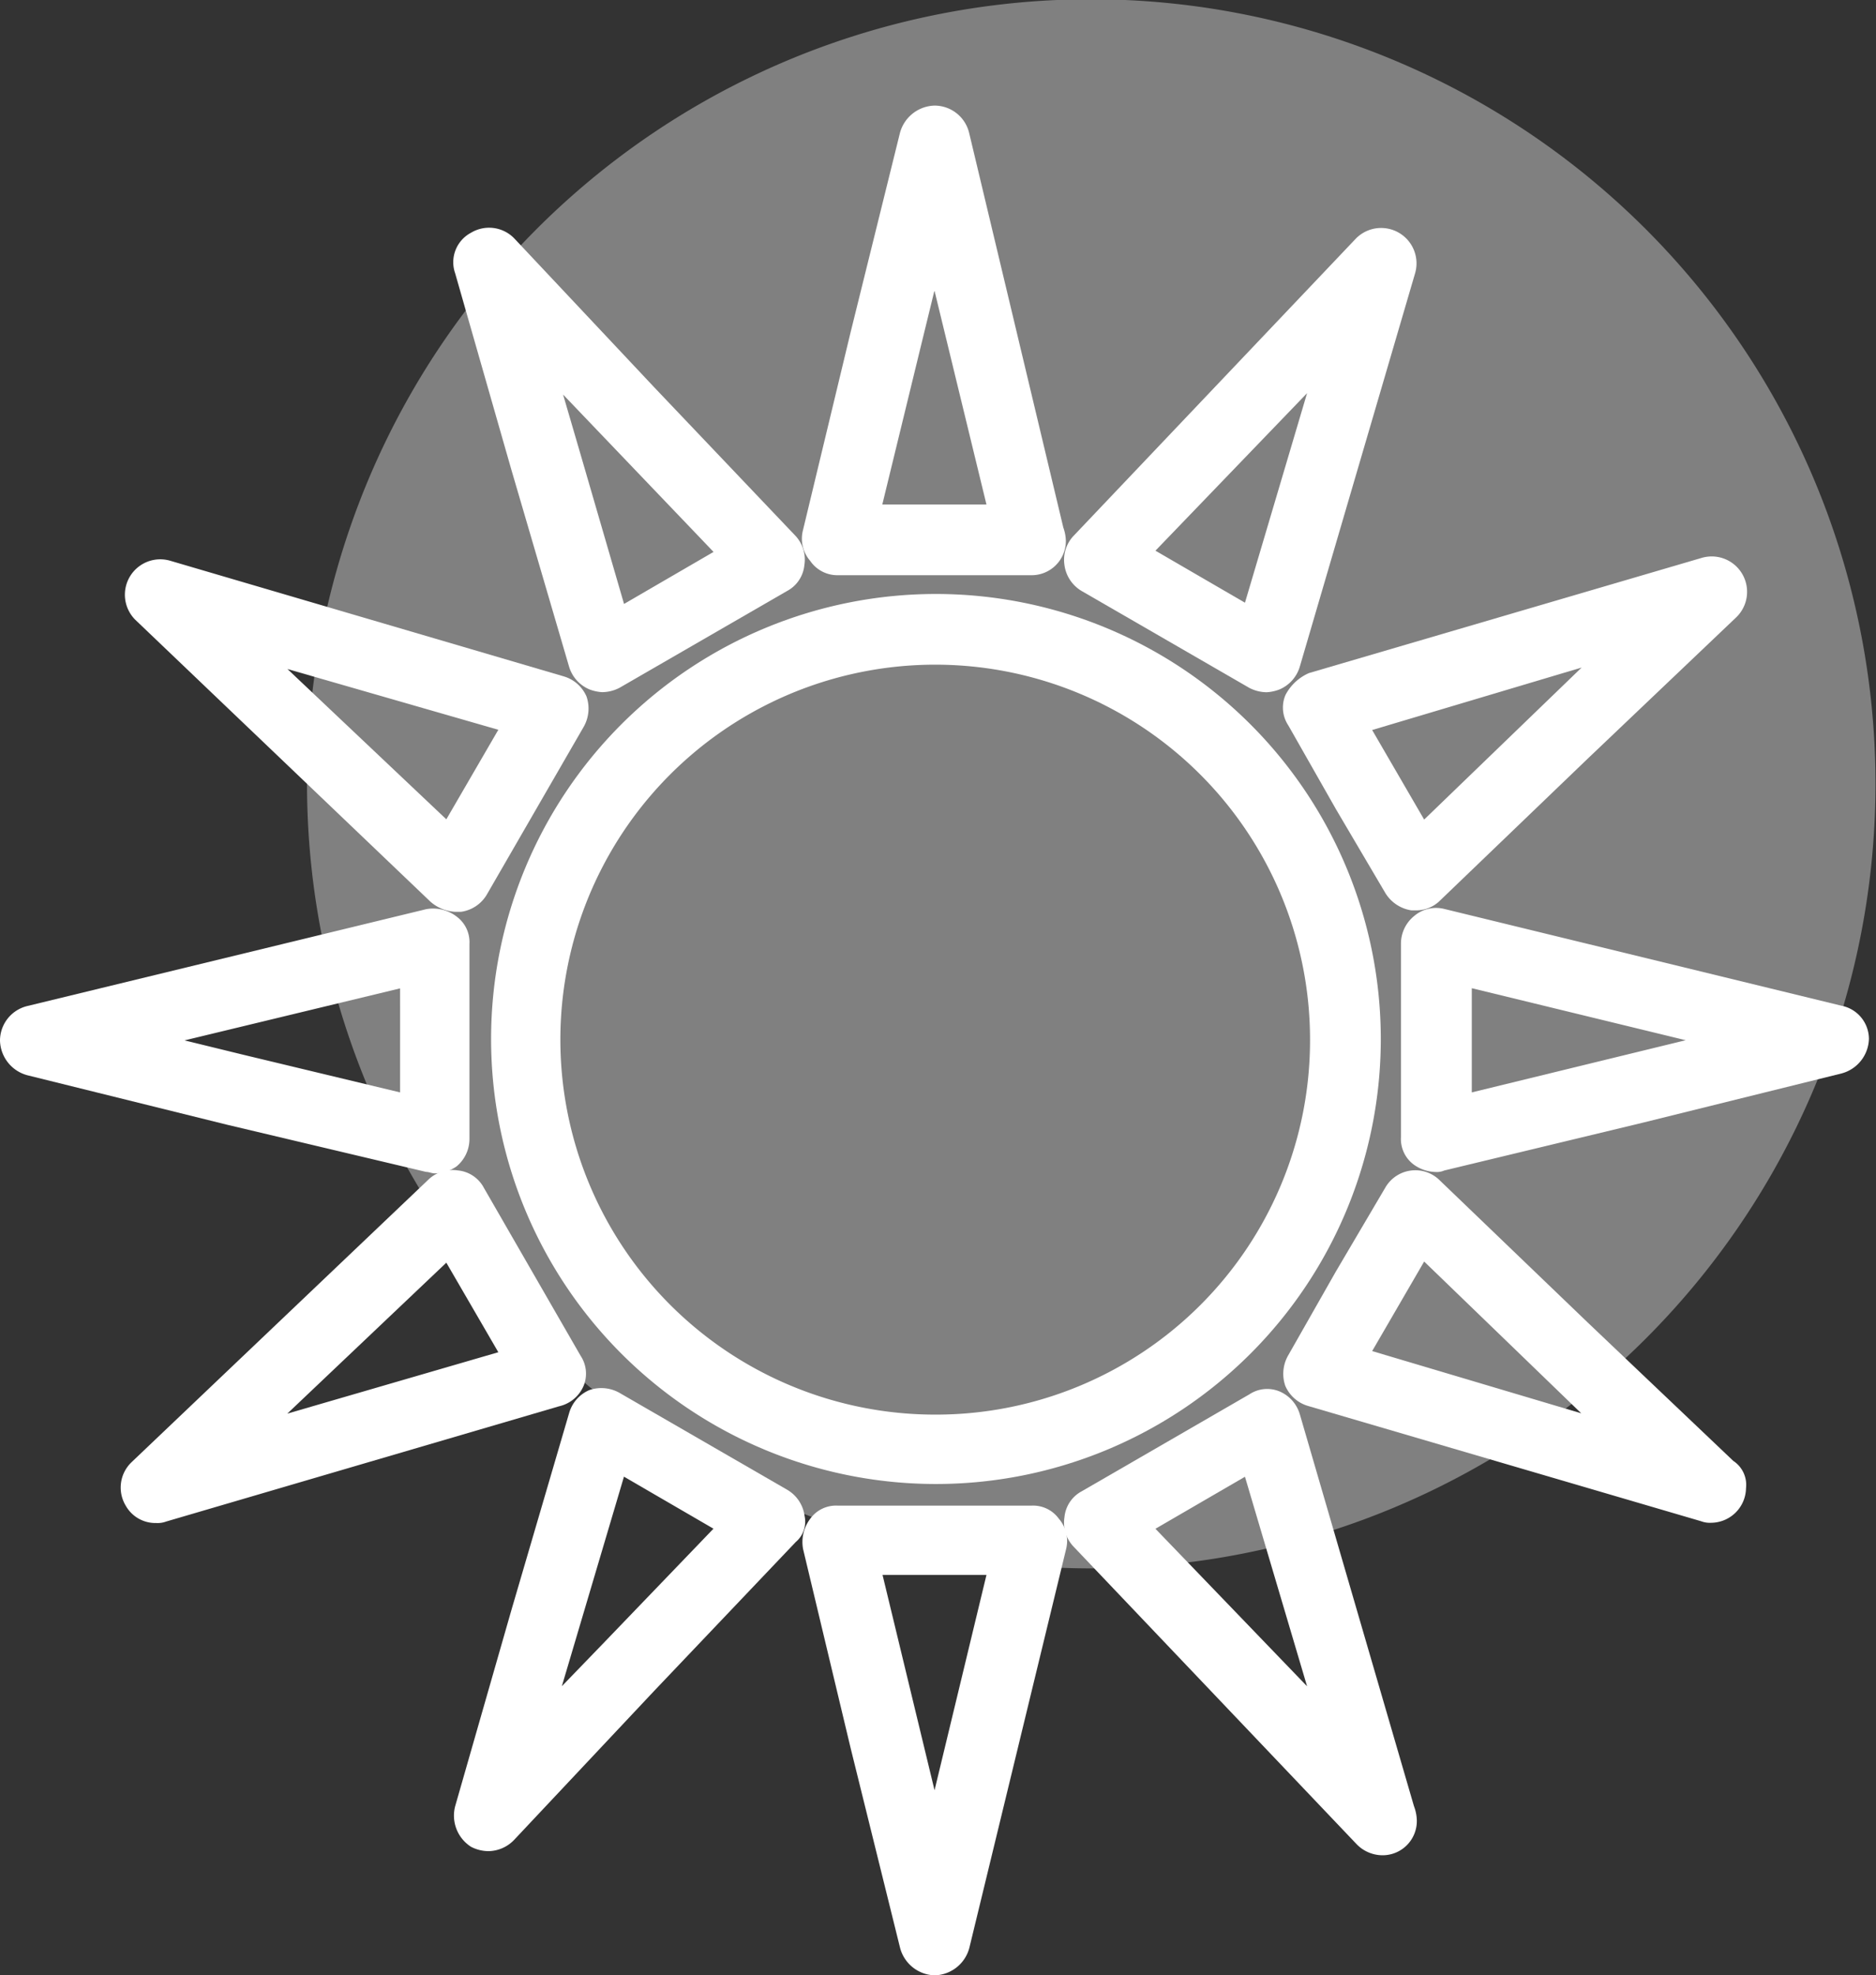 <svg xmlns="http://www.w3.org/2000/svg" width="22.802" height="24" viewBox="0 0 22.802 24">
  <rect x="0" y="0" width="22.802" height="24" fill="#333333" stroke="none"/>
  <g id="Group_108" data-name="Group 108" transform="translate(-16.3 0.01)">
    <path id="Path_332" data-name="Path 332" d="M50.15.5A9.532,9.532,0,1,1,38.037,6.417,9.527,9.527,0,0,1,50.15.5Z" transform="translate(-17.488 0)" fill="gray" fill-rule="evenodd"/>
    <g id="Group_107" data-name="Group 107" transform="translate(16.3 1.273)">
      <path id="Path_333" data-name="Path 333" d="M55.707,41.1a5.407,5.407,0,1,0,5.407,5.407A5.409,5.409,0,0,0,55.707,41.1Zm0,9.971a4.556,4.556,0,1,1,4.547-4.547A4.548,4.548,0,0,1,55.707,51.071Z" transform="translate(-44.331 -35.166)" fill="#fff"/>
      <path id="Path_334" data-name="Path 334" d="M72.258,13.006h2.352a.416.416,0,0,0,.421-.421A.513.513,0,0,0,75,12.426L73.856,7.634a.433.433,0,0,0-.421-.334h0a.448.448,0,0,0-.421.334l-.6,2.423-.579,2.405a.41.41,0,0,0,.088.369A.4.4,0,0,0,72.258,13.006Zm1-2.739.176-.72.632,2.6H72.8Z" transform="translate(-62.076 -7.3)" fill="#fff"/>
      <path id="Path_335" data-name="Path 335" d="M74.645,104.2H72.293a.386.386,0,0,0-.334.158.469.469,0,0,0-.088.369l.579,2.423.6,2.423a.448.448,0,0,0,.421.334h0a.448.448,0,0,0,.421-.334l1.176-4.845a.41.41,0,0,0-.088-.369A.386.386,0,0,0,74.645,104.2Zm-1.176,3.458-.632-2.616H74.1Z" transform="translate(-62.11 -87.189)" fill="#fff"/>
      <path id="Path_336" data-name="Path 336" d="M89.979,19.85a.433.433,0,0,0,.211.316l2.036,1.176a.467.467,0,0,0,.211.053.513.513,0,0,0,.158-.035.435.435,0,0,0,.246-.281l1.4-4.775a.43.43,0,0,0-.72-.421L90.085,19.5A.424.424,0,0,0,89.979,19.85Zm2.949-2.089-.755,2.546-1.088-.632Z" transform="translate(-77.041 -14.267)" fill="#fff"/>
      <path id="Path_337" data-name="Path 337" d="M51.977,97.619a.433.433,0,0,0-.211-.316l-2.036-1.176a.449.449,0,0,0-.369-.035.434.434,0,0,0-.246.281l-.7,2.388-.685,2.388a.45.45,0,0,0,.193.492.467.467,0,0,0,.211.053.44.44,0,0,0,.316-.14l1.7-1.808,1.72-1.808A.324.324,0,0,0,51.977,97.619Zm-2.458,1.562-.492.509.755-2.546,1.088.632Z" transform="translate(-42.198 -80.485)" fill="#fff"/>
      <path id="Path_338" data-name="Path 338" d="M105.156,40.187a.392.392,0,0,0,.035.369l.579,1.018.6,1.018a.45.45,0,0,0,.316.211h.053a.411.411,0,0,0,.3-.123l1.791-1.72,1.808-1.72a.43.43,0,0,0-.421-.72l-4.775,1.4A.587.587,0,0,0,105.156,40.187Zm3.6-.334L106.842,41.7l-.632-1.088Z" transform="translate(-89.532 -33.025)" fill="#fff"/>
      <path id="Path_339" data-name="Path 339" d="M30.277,83.6a.392.392,0,0,0-.035-.369L29.066,81.19a.4.4,0,0,0-.316-.211.424.424,0,0,0-.351.105l-3.616,3.441a.426.426,0,0,0-.07.527.413.413,0,0,0,.369.211.3.3,0,0,0,.123-.018l4.775-1.4A.426.426,0,0,0,30.277,83.6Zm-3.6.334L28.61,82.1l.632,1.088Z" transform="translate(-23.185 -68.041)" fill="#fff"/>
      <path id="Path_340" data-name="Path 340" d="M118.654,64.013l-4.828-1.176a.41.41,0,0,0-.369.088.432.432,0,0,0-.158.334v2.352a.386.386,0,0,0,.158.334.473.473,0,0,0,.263.088.223.223,0,0,0,.105-.018l2.405-.579,2.423-.6a.448.448,0,0,0,.334-.421A.413.413,0,0,0,118.654,64.013Zm-4.494,1.053V63.8l2.6.632Z" transform="translate(-96.271 -53.076)" fill="#fff"/>
      <path id="Path_341" data-name="Path 341" d="M21.479,66.066c.035,0,.07.018.105.018A.473.473,0,0,0,21.848,66a.432.432,0,0,0,.158-.334v-2.37a.386.386,0,0,0-.158-.334.469.469,0,0,0-.369-.088l-4.845,1.176a.433.433,0,0,0-.334.421.448.448,0,0,0,.334.421l2.423.6Zm-.316-2.23V65.1l-1.9-.456-.72-.176Z" transform="translate(-16.3 -53.11)" fill="#fff"/>
      <path id="Path_342" data-name="Path 342" d="M110.634,84.513l-1.773-1.685-1.791-1.72a.421.421,0,0,0-.667.088l-.6,1.018-.579,1.018a.449.449,0,0,0-.035.369.434.434,0,0,0,.281.246l4.775,1.4a.3.3,0,0,0,.123.018h0a.427.427,0,0,0,.421-.421A.348.348,0,0,0,110.634,84.513Zm-4.389-1.334.632-1.088,1.4,1.352.509.492Z" transform="translate(-89.567 -68.046)" fill="#fff"/>
      <path id="Path_343" data-name="Path 343" d="M28.664,42.863a.5.5,0,0,0,.3.123h.07a.433.433,0,0,0,.316-.211l1.176-2.036a.449.449,0,0,0,.035-.369.435.435,0,0,0-.281-.246L25.5,38.72a.43.43,0,0,0-.421.72Zm.825-2.089-.632,1.088-1.931-1.826Z" transform="translate(-23.432 -33.19)" fill="#fff"/>
      <path id="Path_344" data-name="Path 344" d="M92.841,96.437a.434.434,0,0,0-.246-.281.392.392,0,0,0-.369.035L90.19,97.368a.4.4,0,0,0-.211.316.424.424,0,0,0,.105.351l3.441,3.616a.44.44,0,0,0,.316.14h0a.416.416,0,0,0,.421-.421.52.52,0,0,0-.035-.176Zm-1.756,1.387,1.088-.632.755,2.546Z" transform="translate(-77.041 -80.532)" fill="#fff"/>
      <path id="Path_345" data-name="Path 345" d="M48.371,18.691l.7,2.388a.435.435,0,0,0,.246.281.513.513,0,0,0,.158.035.467.467,0,0,0,.211-.053l2.036-1.176a.4.4,0,0,0,.211-.316.424.424,0,0,0-.105-.351l-1.72-1.808-1.7-1.808a.426.426,0,0,0-.527-.07.405.405,0,0,0-.193.492Zm2.458,1-1.088.632L49.2,18.463,49,17.779Z" transform="translate(-42.156 -14.268)" fill="#fff"/>
    </g>
  </g>
</svg>
